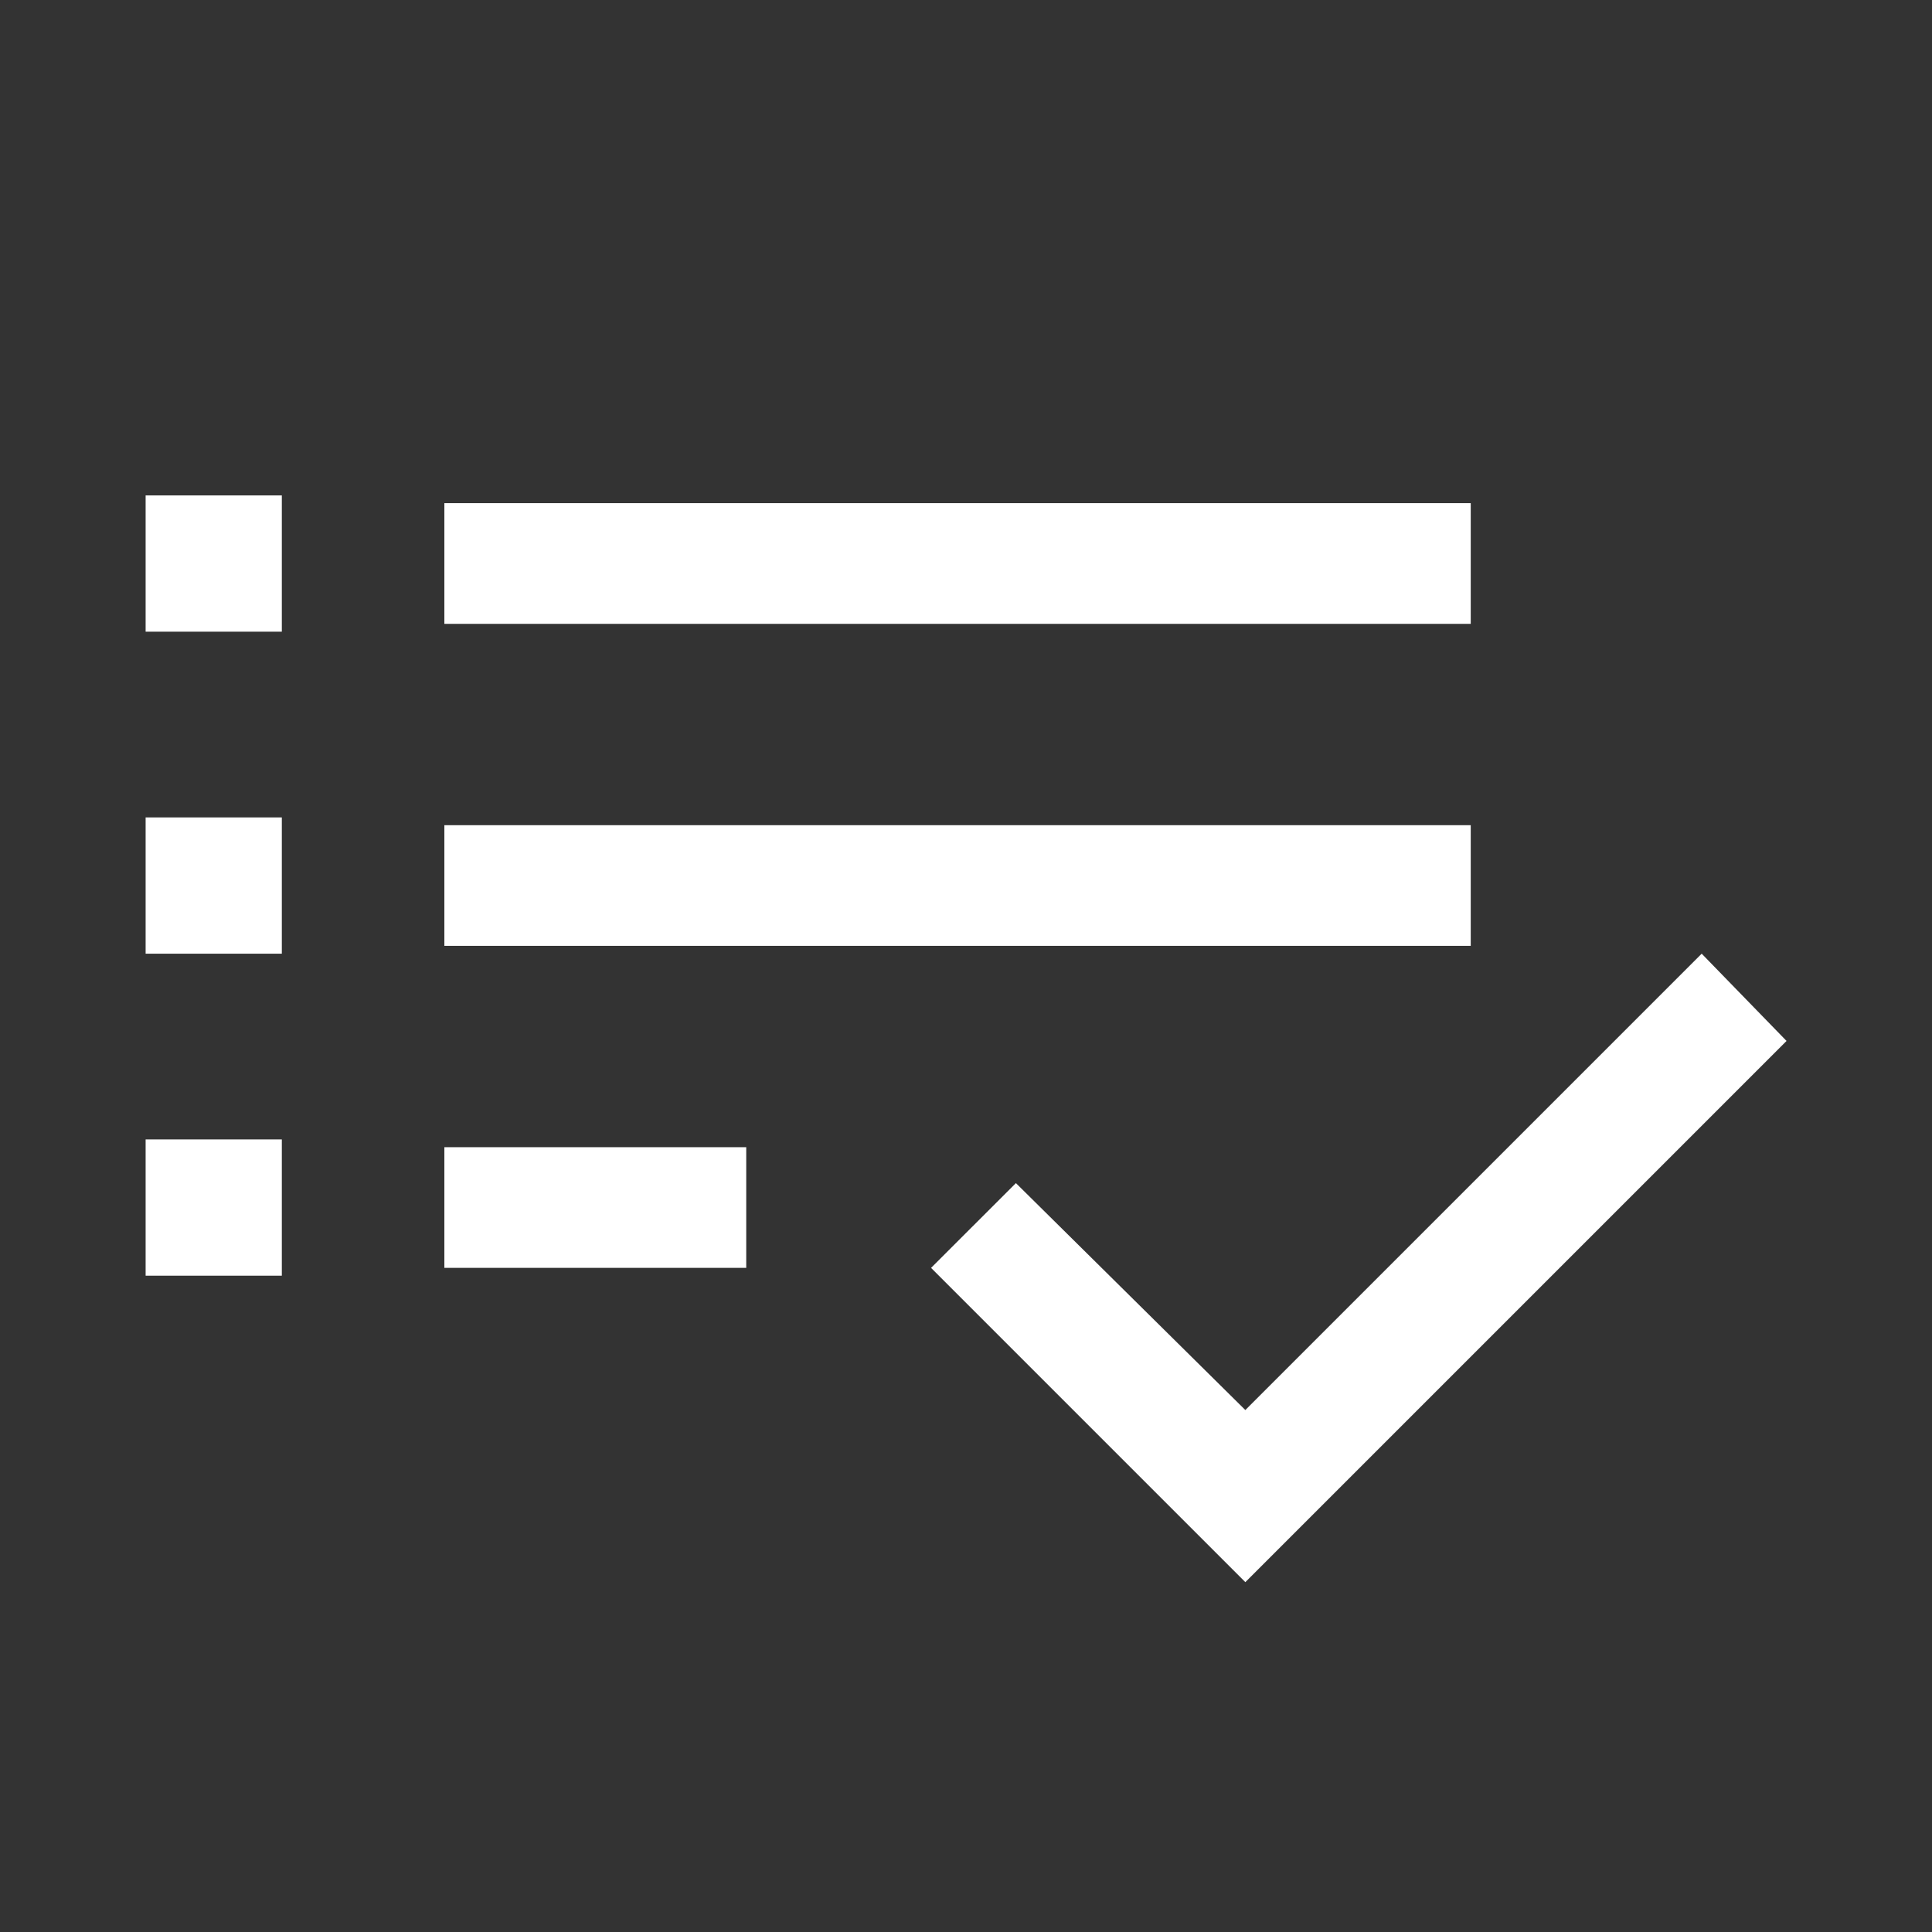 <svg width="24" height="24" viewBox="0 0 24 24" fill="none" xmlns="http://www.w3.org/2000/svg">
<rect x="0" y="0" width="24" height="24" fill="#333333" stroke="none"/>
<mask id="mask0_973_347" style="mask-type:alpha" maskUnits="userSpaceOnUse" x="0" y="0" width="24" height="24">
<rect width="24" height="24" fill="#D9D9D9"/>
</mask>
<g mask="url(#mask0_973_347)">
<path d="M1.809 15.847V14.154H3.501V15.847H1.809ZM1.809 11.847V10.154H3.501V11.847H1.809ZM1.809 7.847V6.154H3.501V7.847H1.809ZM5.52 15.75V14.251H9.27V15.75H5.52ZM5.52 11.75V10.251H18.27V11.75H5.52ZM5.52 7.75V6.25H18.27V7.75H5.52ZM15.47 19.654L11.566 15.75L12.62 14.697L15.47 17.516L21.139 11.847L22.193 12.931L15.47 19.654Z" fill="#ffffff"/>
</g>
</svg>
